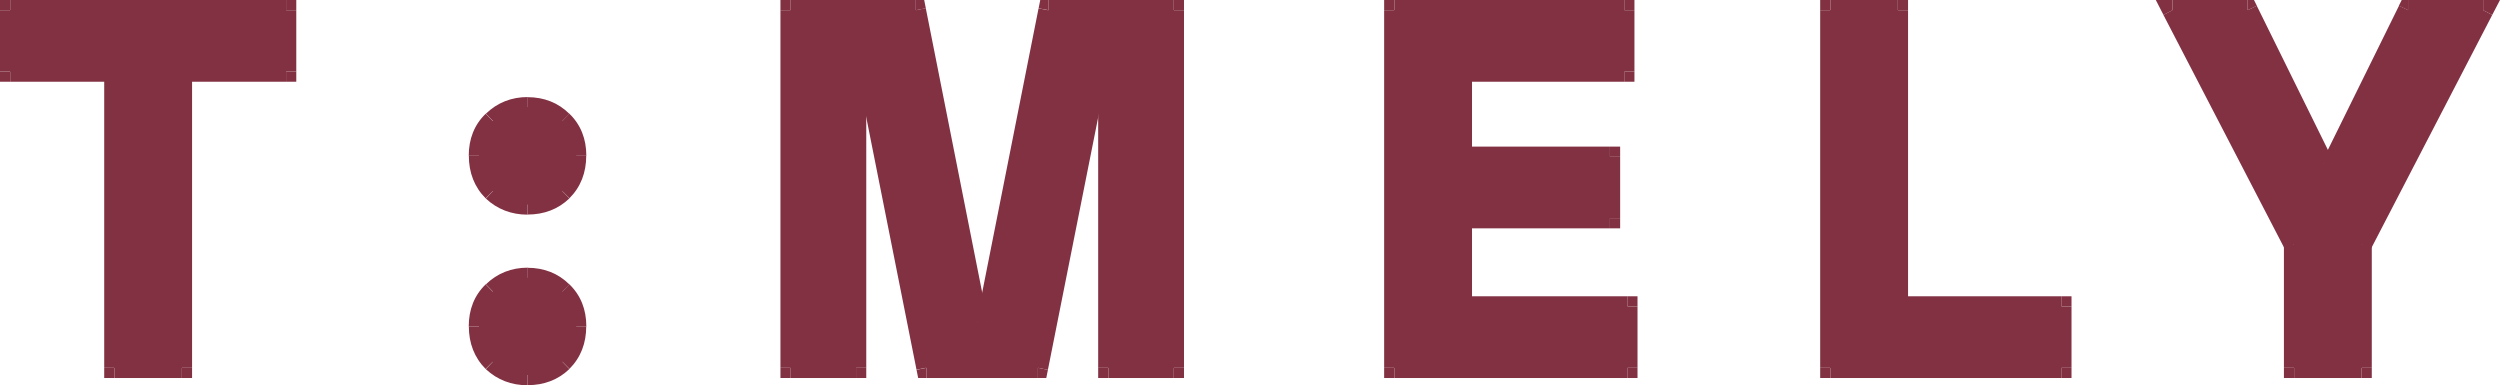 <?xml version="1.0" encoding="UTF-8"?>
<svg id="Layer_2" data-name="Layer 2" xmlns="http://www.w3.org/2000/svg" viewBox="0 0 244.7 37.7">
  <defs>
    <style>
      .cls-1 {
        fill: #823142;
        stroke-width: 0px;
      }
    </style>
  </defs>
  <g id="Layer_1-2" data-name="Layer 1">
    <g>
      <rect class="cls-1" y="7" width="1" height="1"/>
      <rect class="cls-1" width="1" height="1"/>
      <rect class="cls-1" y="1" width="2" height="6"/>
      <g>
        <polygon class="cls-1" points="11.2 36 11.2 7 1 7 1 1 28 1 28 7 17.8 7 17.8 36 11.2 36"/>
        <path class="cls-1" d="M51.64,36.7c-1.33,0-2.47-.43-3.4-1.3-.9-.9-1.35-2.05-1.35-3.45s.45-2.53,1.35-3.4c.93-.9,2.07-1.35,3.4-1.35s2.5.45,3.4,1.35c.9.87,1.35,2,1.35,3.4s-.45,2.55-1.35,3.45c-.9.87-2.03,1.3-3.4,1.3Z"/>
        <path class="cls-1" d="M51.64,20c-1.33,0-2.47-.43-3.4-1.3-.9-.9-1.35-2.05-1.35-3.45s.45-2.53,1.35-3.4c.93-.9,2.07-1.35,3.4-1.35s2.5.45,3.4,1.35c.9.87,1.35,2,1.35,3.4s-.45,2.55-1.35,3.45c-.9.87-2.03,1.3-3.4,1.3Z"/>
        <polygon class="cls-1" points="77.39 36 77.39 1 89.64 1 95.69 31.5 96.59 31.5 102.64 1 114.89 1 114.89 36 108.49 36 108.49 5.85 107.59 5.85 101.59 36 90.69 36 84.69 5.85 83.79 5.85 83.79 36 77.39 36"/>
        <polygon class="cls-1" points="136.48 36 136.48 1 158.98 1 158.98 7 143.08 7 143.08 15.35 157.58 15.35 157.58 21.35 143.08 21.35 143.08 30 159.28 30 159.28 36 136.48 36"/>
        <polygon class="cls-1" points="179.16 36 179.16 1 185.76 1 185.76 30 201.76 30 201.76 36 179.16 36"/>
        <polygon class="cls-1" points="224.55 36 224.55 23.95 212.65 1 220 1 227.4 16 228.3 16 235.7 1 243.05 1 231.15 23.95 231.15 36 224.55 36"/>
        <rect class="cls-1" x="10.2" y="36" width="1" height="1"/>
        <rect class="cls-1" x="11.2" y="6" width="1" height="1"/>
        <rect class="cls-1" x="28" width="1" height="1"/>
        <rect class="cls-1" x="28" y="7" width="1" height="1"/>
        <rect class="cls-1" x="16.8" y="6" width="1" height="1"/>
        <rect class="cls-1" x="17.8" y="36" width="1" height="1"/>
        <rect class="cls-1" x="10.2" y="7" width="2" height="29"/>
        <rect class="cls-1" x="1" y="6" width="10.2" height="2"/>
        <rect class="cls-1" x="1" width="27" height="2"/>
        <rect class="cls-1" x="27" y="1" width="2" height="6"/>
        <rect class="cls-1" x="17.8" y="6" width="10.2" height="2"/>
        <rect class="cls-1" x="16.8" y="7" width="2" height="29"/>
        <rect class="cls-1" x="11.2" y="35" width="6.6" height="2"/>
        <polygon class="cls-1" points="48.24 35.4 47.54 36.11 47.55 36.12 47.56 36.13 48.24 35.4"/>
        <polygon class="cls-1" points="48.24 28.55 48.94 29.27 48.94 29.27 48.24 28.55"/>
        <polygon class="cls-1" points="55.04 28.55 54.34 29.26 54.34 29.26 54.35 29.27 55.04 28.55"/>
        <polygon class="cls-1" points="55.04 35.4 55.74 36.12 55.74 36.11 55.75 36.11 55.04 35.4"/>
        <polygon class="cls-1" points="48.24 18.7 47.54 19.41 47.55 19.42 47.56 19.43 48.24 18.7"/>
        <polygon class="cls-1" points="48.24 11.85 48.94 12.57 48.94 12.57 48.24 11.85"/>
        <polygon class="cls-1" points="55.04 11.85 54.34 12.56 54.34 12.56 54.35 12.57 55.04 11.85"/>
        <polygon class="cls-1" points="55.04 18.7 55.74 19.42 55.74 19.41 55.75 19.41 55.04 18.7"/>
        <path class="cls-1" d="M51.64,35.7c-1.09,0-1.98-.35-2.72-1.03l-1.36,1.47c1.13,1.05,2.51,1.57,4.08,1.57v-2Z"/>
        <path class="cls-1" d="M48.95,34.69c-.69-.69-1.06-1.58-1.06-2.74h-2c0,1.64.54,3.05,1.64,4.16l1.41-1.41Z"/>
        <path class="cls-1" d="M47.89,31.95c0-1.16.36-2.03,1.04-2.68l-1.39-1.44c-1.12,1.08-1.66,2.48-1.66,4.12h2Z"/>
        <path class="cls-1" d="M48.94,29.27c.74-.71,1.62-1.07,2.71-1.07v-2c-1.58,0-2.97.54-4.09,1.63l1.39,1.44Z"/>
        <path class="cls-1" d="M51.64,28.2c1.12,0,2,.36,2.69,1.06l1.41-1.41c-1.1-1.1-2.5-1.64-4.11-1.64v2Z"/>
        <path class="cls-1" d="M54.35,29.27c.68.65,1.04,1.52,1.04,2.68h2c0-1.64-.54-3.04-1.66-4.12l-1.39,1.44Z"/>
        <path class="cls-1" d="M55.39,31.95c0,1.16-.36,2.05-1.06,2.74l1.41,1.41c1.11-1.11,1.64-2.52,1.64-4.16h-2Z"/>
        <path class="cls-1" d="M54.35,34.68c-.7.67-1.57,1.02-2.71,1.02v2c1.6,0,2.99-.52,4.09-1.58l-1.39-1.44Z"/>
        <path class="cls-1" d="M51.64,19c-1.09,0-1.98-.35-2.72-1.03l-1.36,1.47c1.13,1.05,2.51,1.57,4.08,1.57v-2Z"/>
        <path class="cls-1" d="M48.95,17.99c-.69-.69-1.06-1.58-1.06-2.74h-2c0,1.64.54,3.05,1.64,4.16l1.41-1.41Z"/>
        <path class="cls-1" d="M47.89,15.25c0-1.16.36-2.03,1.04-2.68l-1.39-1.44c-1.12,1.08-1.66,2.48-1.66,4.12h2Z"/>
        <path class="cls-1" d="M48.94,12.57c.74-.71,1.62-1.07,2.71-1.07v-2c-1.58,0-2.97.54-4.09,1.63l1.39,1.44Z"/>
        <path class="cls-1" d="M51.64,11.5c1.12,0,2,.36,2.69,1.06l1.41-1.41c-1.1-1.1-2.5-1.64-4.11-1.64v2Z"/>
        <path class="cls-1" d="M54.35,12.57c.68.65,1.04,1.52,1.04,2.68h2c0-1.64-.54-3.04-1.66-4.12l-1.39,1.44Z"/>
        <path class="cls-1" d="M55.39,15.25c0,1.16-.36,2.05-1.06,2.74l1.41,1.41c1.11-1.11,1.64-2.52,1.64-4.16h-2Z"/>
        <path class="cls-1" d="M54.35,17.98c-.7.67-1.57,1.02-2.71,1.02v2c1.6,0,2.99-.52,4.09-1.58l-1.39-1.44Z"/>
        <rect class="cls-1" x="76.39" y="36" width="1" height="1"/>
        <rect class="cls-1" x="76.39" width="1" height="1"/>
        <polygon class="cls-1" points="89.64 1 90.62 .81 90.46 0 89.64 0 89.64 1"/>
        <polygon class="cls-1" points="95.69 31.5 94.71 31.69 94.87 32.5 95.69 32.5 95.69 31.5"/>
        <polygon class="cls-1" points="96.59 31.5 96.59 32.5 97.41 32.5 97.57 31.69 96.59 31.5"/>
        <polygon class="cls-1" points="102.64 1 102.64 0 101.82 0 101.66 .81 102.64 1"/>
        <rect class="cls-1" x="114.89" width="1" height="1"/>
        <rect class="cls-1" x="114.89" y="36" width="1" height="1"/>
        <rect class="cls-1" x="107.49" y="36" width="1" height="1"/>
        <rect class="cls-1" x="108.49" y="4.85" width="1" height="1"/>
        <polygon class="cls-1" points="107.59 5.85 107.59 4.85 106.77 4.85 106.61 5.65 107.59 5.85"/>
        <polygon class="cls-1" points="101.59 36 101.59 37 102.41 37 102.57 36.2 101.59 36"/>
        <polygon class="cls-1" points="90.69 36 89.71 36.2 89.87 37 90.69 37 90.69 36"/>
        <polygon class="cls-1" points="84.69 5.85 85.67 5.65 85.51 4.85 84.69 4.85 84.69 5.85"/>
        <rect class="cls-1" x="82.79" y="4.85" width="1" height="1"/>
        <rect class="cls-1" x="83.79" y="36" width="1" height="1"/>
        <rect class="cls-1" x="76.39" y="1" width="2" height="35"/>
        <rect class="cls-1" x="77.39" width="12.25" height="2"/>
        <rect class="cls-1" x="91.66" y=".7" width="2" height="31.09" transform="translate(-1.39 18.34) rotate(-11.22)"/>
        <rect class="cls-1" x="95.69" y="30.5" width=".9" height="2"/>
        <rect class="cls-1" x="84.06" y="15.25" width="31.09" height="2" transform="translate(64.29 110.8) rotate(-78.78)"/>
        <rect class="cls-1" x="102.64" width="12.25" height="2"/>
        <rect class="cls-1" x="113.89" y="1" width="2" height="35"/>
        <rect class="cls-1" x="108.49" y="35" width="6.4" height="2"/>
        <rect class="cls-1" x="107.49" y="5.85" width="2" height="30.15"/>
        <rect class="cls-1" x="107.59" y="4.85" width=".9" height="2"/>
        <rect class="cls-1" x="89.22" y="19.92" width="30.74" height="2" transform="translate(63.65 119.42) rotate(-78.74)"/>
        <rect class="cls-1" x="90.69" y="35" width="10.9" height="2"/>
        <rect class="cls-1" x="86.69" y="5.55" width="2" height="30.74" transform="translate(-2.4 17.52) rotate(-11.26)"/>
        <rect class="cls-1" x="83.79" y="4.85" width=".9" height="2"/>
        <rect class="cls-1" x="82.79" y="5.85" width="2" height="30.15"/>
        <rect class="cls-1" x="77.39" y="35" width="6.4" height="2"/>
        <rect class="cls-1" x="135.48" y="36" width="1" height="1"/>
        <rect class="cls-1" x="135.48" width="1" height="1"/>
        <rect class="cls-1" x="158.98" width="1" height="1"/>
        <rect class="cls-1" x="158.98" y="7" width="1" height="1"/>
        <rect class="cls-1" x="142.08" y="6" width="1" height="1"/>
        <rect class="cls-1" x="142.08" y="15.35" width="1" height="1"/>
        <rect class="cls-1" x="157.58" y="14.35" width="1" height="1"/>
        <rect class="cls-1" x="157.58" y="21.35" width="1" height="1"/>
        <rect class="cls-1" x="142.08" y="20.35" width="1" height="1"/>
        <rect class="cls-1" x="142.08" y="30" width="1" height="1"/>
        <rect class="cls-1" x="159.28" y="29" width="1" height="1"/>
        <rect class="cls-1" x="159.28" y="36" width="1" height="1"/>
        <rect class="cls-1" x="135.48" y="1" width="2" height="35"/>
        <rect class="cls-1" x="136.48" width="22.5" height="2"/>
        <rect class="cls-1" x="157.98" y="1" width="2" height="6"/>
        <rect class="cls-1" x="143.08" y="6" width="15.9" height="2"/>
        <rect class="cls-1" x="142.08" y="7" width="2" height="8.35"/>
        <rect class="cls-1" x="143.08" y="14.35" width="14.5" height="2"/>
        <rect class="cls-1" x="156.58" y="15.35" width="2" height="6"/>
        <rect class="cls-1" x="143.08" y="20.35" width="14.5" height="2"/>
        <rect class="cls-1" x="142.08" y="21.35" width="2" height="8.65"/>
        <rect class="cls-1" x="143.08" y="29" width="16.2" height="2"/>
        <rect class="cls-1" x="158.28" y="30" width="2" height="6"/>
        <rect class="cls-1" x="136.48" y="35" width="22.8" height="2"/>
        <rect class="cls-1" x="178.16" y="36" width="1" height="1"/>
        <rect class="cls-1" x="178.16" width="1" height="1"/>
        <rect class="cls-1" x="185.76" width="1" height="1"/>
        <rect class="cls-1" x="184.76" y="30" width="1" height="1"/>
        <rect class="cls-1" x="201.76" y="29" width="1" height="1"/>
        <rect class="cls-1" x="201.76" y="36" width="1" height="1"/>
        <rect class="cls-1" x="178.16" y="1" width="2" height="35"/>
        <rect class="cls-1" x="179.16" width="6.6" height="2"/>
        <rect class="cls-1" x="184.76" y="1" width="2" height="29"/>
        <rect class="cls-1" x="185.76" y="29" width="16" height="2"/>
        <rect class="cls-1" x="200.76" y="30" width="2" height="6"/>
        <rect class="cls-1" x="179.16" y="35" width="22.6" height="2"/>
        <rect class="cls-1" x="223.55" y="36" width="1" height="1"/>
        <polygon class="cls-1" points="224.55 23.95 225.55 23.95 225.55 23.71 225.44 23.49 224.55 23.95"/>
        <polygon class="cls-1" points="212.65 1 212.65 0 211.01 0 211.76 1.46 212.65 1"/>
        <polygon class="cls-1" points="220 1 220.9 .56 220.62 0 220 0 220 1"/>
        <polygon class="cls-1" points="227.4 16 226.5 16.44 226.78 17 227.4 17 227.4 16"/>
        <polygon class="cls-1" points="228.3 16 228.3 17 228.92 17 229.2 16.44 228.3 16"/>
        <polygon class="cls-1" points="235.7 1 235.7 0 235.08 0 234.8 .56 235.7 1"/>
        <polygon class="cls-1" points="243.05 1 243.94 1.46 244.7 0 243.05 0 243.05 1"/>
        <polygon class="cls-1" points="231.15 23.95 230.26 23.49 230.15 23.71 230.15 23.95 231.15 23.95"/>
        <rect class="cls-1" x="231.15" y="36" width="1" height="1"/>
        <rect class="cls-1" x="223.55" y="23.95" width="2" height="12.05"/>
        <rect class="cls-1" x="217.6" y="-.45" width="2" height="25.85" transform="translate(18.79 102.03) rotate(-27.41)"/>
        <rect class="cls-1" x="212.65" width="7.35" height="2"/>
        <rect class="cls-1" x="222.7" y=".14" width="2" height="16.73" transform="translate(19.32 99.85) rotate(-26.26)"/>
        <rect class="cls-1" x="227.4" y="15" width=".9" height="2"/>
        <rect class="cls-1" x="223.64" y="7.5" width="16.73" height="2" transform="translate(121.74 212.8) rotate(-63.74)"/>
        <rect class="cls-1" x="235.7" width="7.35" height="2"/>
        <rect class="cls-1" x="224.18" y="11.47" width="25.85" height="2" transform="translate(116.88 217.22) rotate(-62.59)"/>
        <rect class="cls-1" x="230.15" y="23.95" width="2" height="12.05"/>
        <rect class="cls-1" x="224.55" y="35" width="6.6" height="2"/>
        <g id="path-1-outside-1_517_899" data-name="path-1-outside-1 517 899">
          <path class="cls-1" d="M11.2,36V7H1V1h27v6h-10.2v29h-6.6ZM51.64,36.7c-1.33,0-2.47-.43-3.4-1.3-.9-.9-1.35-2.05-1.35-3.45s.45-2.53,1.35-3.4c.93-.9,2.07-1.35,3.4-1.35s2.5.45,3.4,1.35c.9.87,1.35,2,1.35,3.4s-.45,2.55-1.35,3.45c-.9.87-2.03,1.3-3.4,1.3ZM51.64,20c-1.33,0-2.47-.43-3.4-1.3-.9-.9-1.35-2.05-1.35-3.45s.45-2.53,1.35-3.4c.93-.9,2.07-1.35,3.4-1.35s2.5.45,3.4,1.35c.9.87,1.35,2,1.35,3.4s-.45,2.55-1.35,3.45c-.9.87-2.03,1.3-3.4,1.3ZM77.39,36V1h12.25l6.05,30.5h.9L102.64,1h12.25v35h-6.4V5.85h-.9l-6,30.15h-10.9l-6-30.15h-.9v30.15h-6.4ZM136.48,36V1h22.5v6h-15.9v8.35h14.5v6h-14.5v8.65h16.2v6h-22.8ZM179.16,36V1h6.6v29h16v6h-22.6ZM224.55,36v-12.05L212.65,1h7.35l7.4,15h.9l7.4-15h7.35l-11.9,22.95v12.05h-6.6Z"/>
        </g>
      </g>
    </g>
  </g>
</svg>